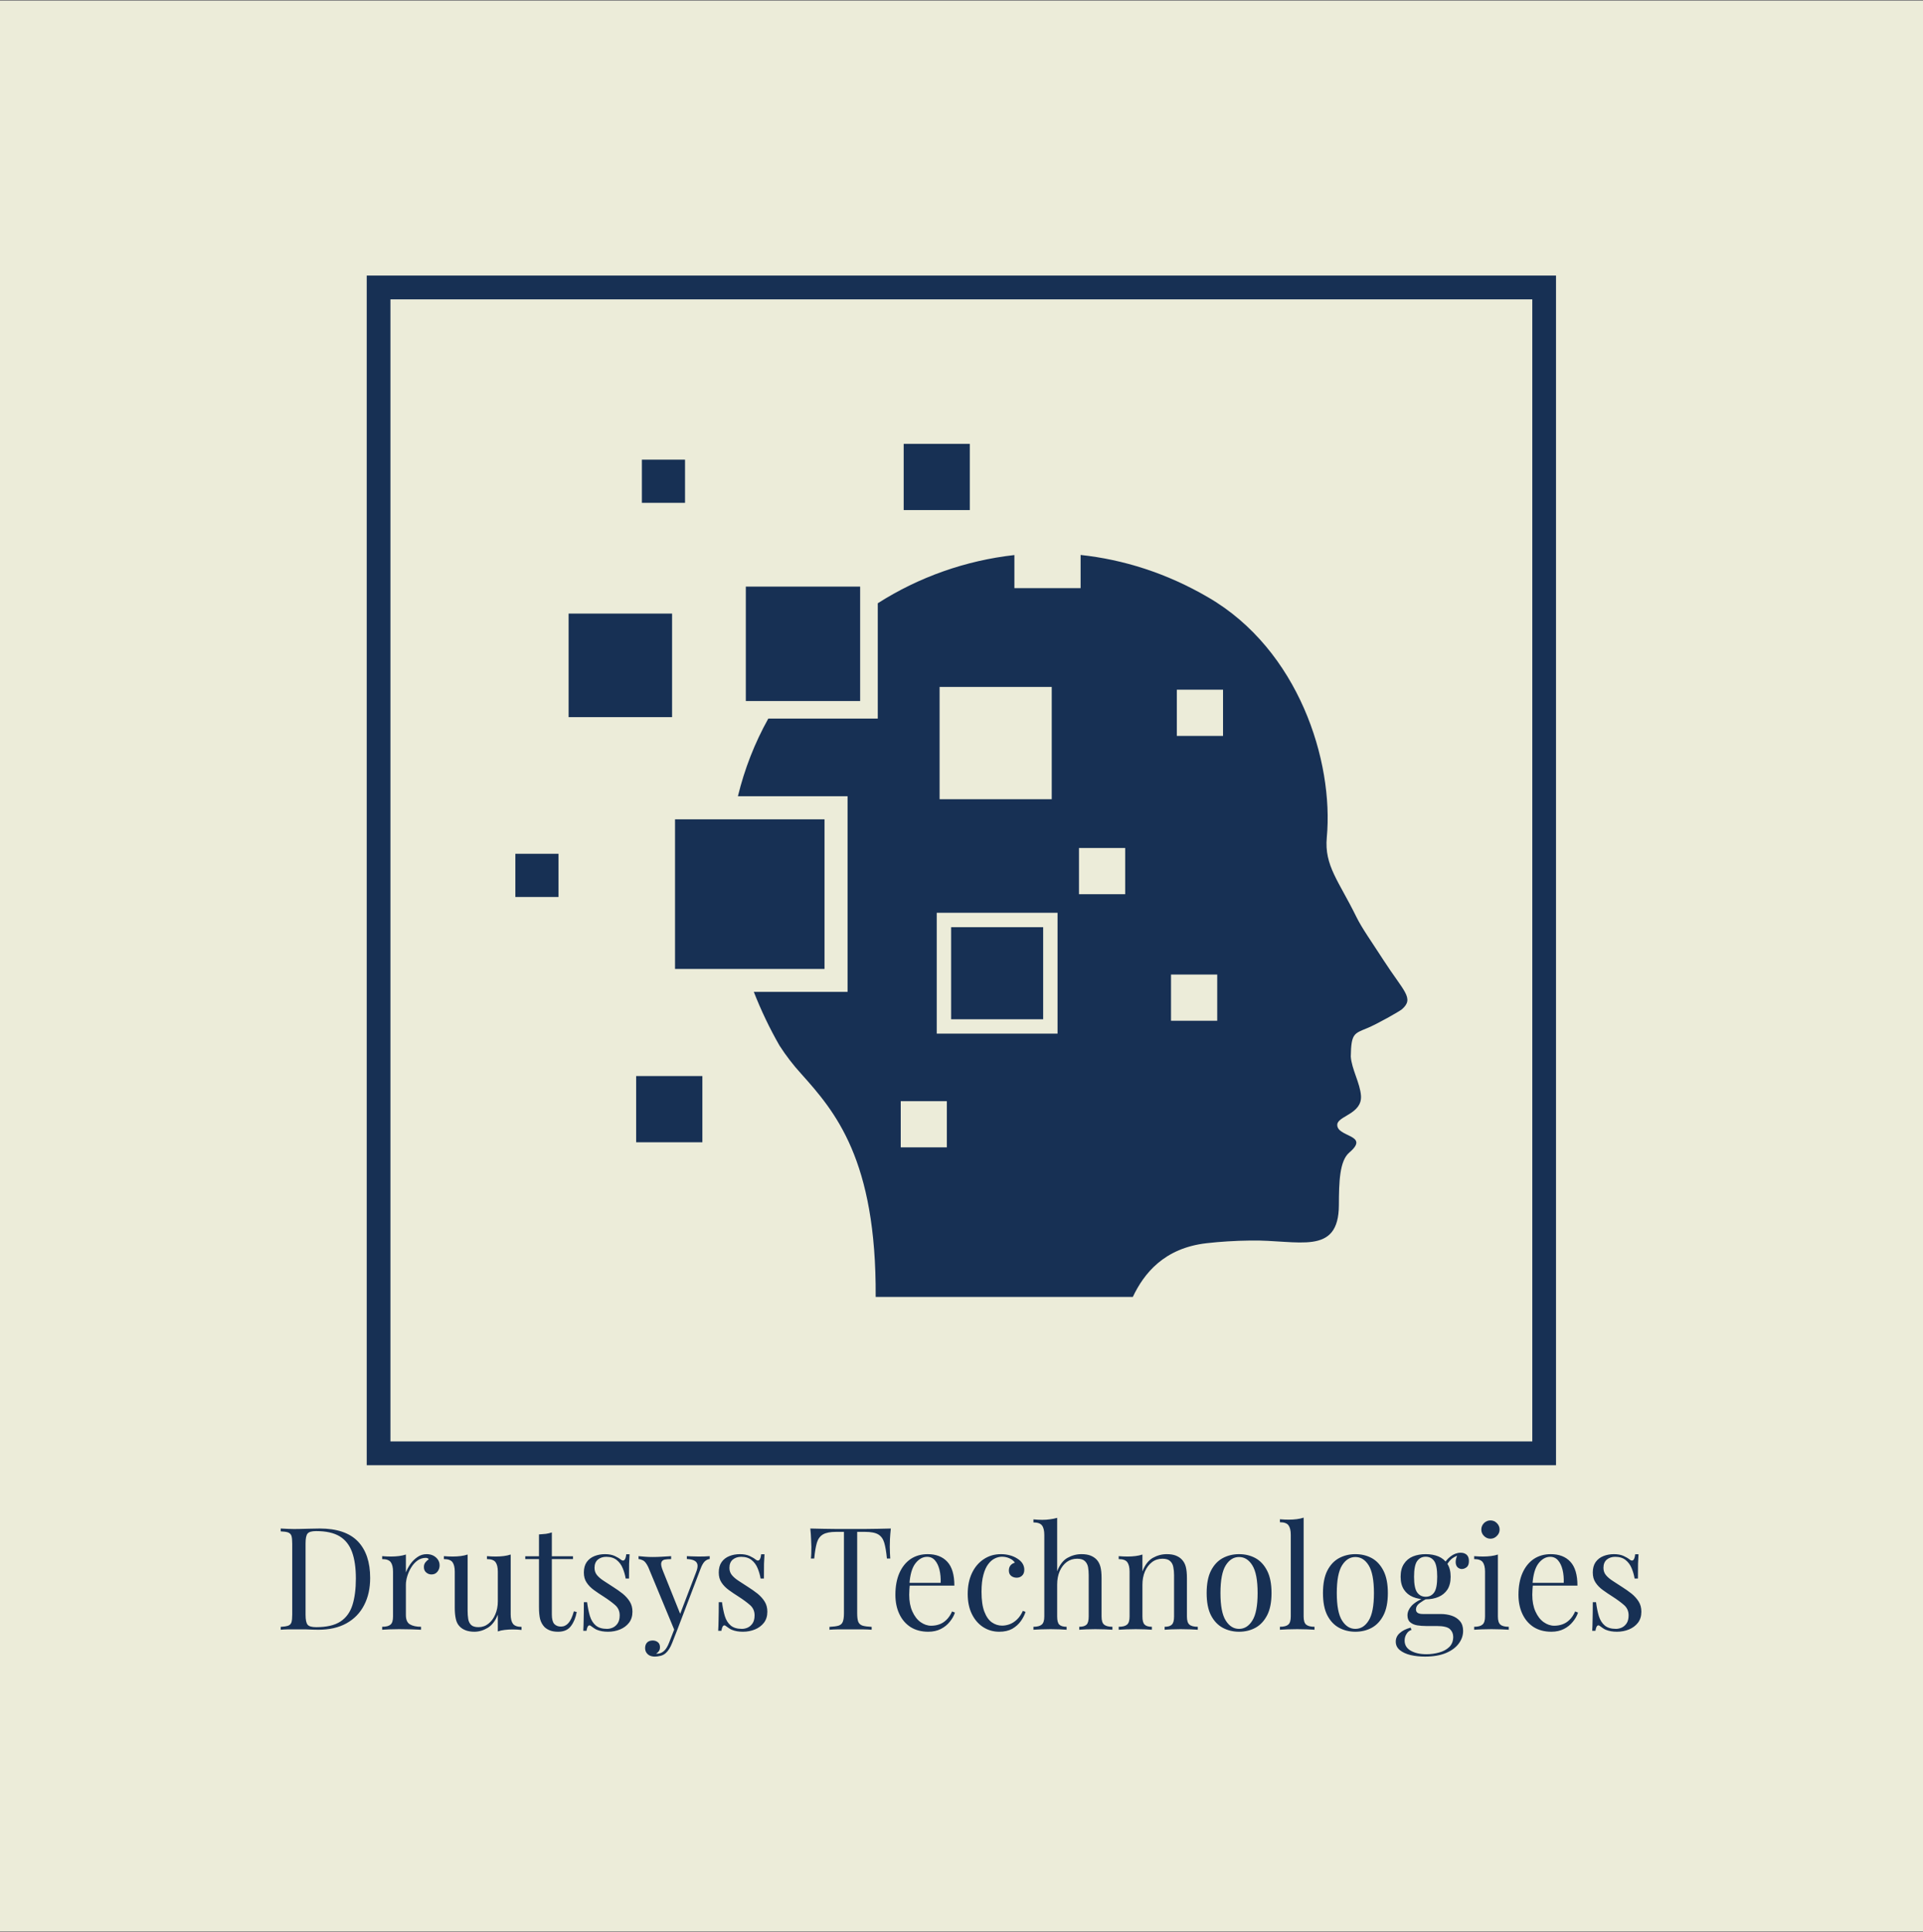 <svg xmlns="http://www.w3.org/2000/svg" version="1.1" xmlns:xlink="http://www.w3.org/1999/xlink" xmlns:svgjs="http://svgjs.dev/svgjs" viewBox="0 0 17.298 17.375"><rect x="0" y="0" width="17.298" height="17.375" fill="#808080" stroke="none"/><g transform="matrix(0.857,0,0,0.857,2.471,13.648)"><rect width="20.258" height="20.258" x="-2.921" y="-15.917" fill="#ececd9"></rect><g clip-path="url(#SvgjsClipPath2112)"><path d=" M 0.966 -13.034 L 13.449 -13.034 L 13.449 -0.55 L 0.966 -0.55 Z M 1.215 -12.784 L 1.215 -0.8 L 13.2 -0.8 L 13.2 -12.784 Z" fill="#173054" transform="matrix(1,0,0,1,0,0)" fill-rule="nonzero"></path><g clip-path="url(#SvgjsClipPath2107979ef1cd-49ef-4205-b9f1-e0ecd36e79c4)"><path d=" M 11.353 -6.305 C 11.413 -6.183 11.514 -6.043 11.637 -5.852 C 11.851 -5.52 11.966 -5.451 11.831 -5.334 C 11.806 -5.313 11.573 -5.18 11.468 -5.137 C 11.329 -5.079 11.299 -5.082 11.295 -4.839 C 11.304 -4.705 11.393 -4.56 11.402 -4.426 C 11.414 -4.236 11.159 -4.216 11.153 -4.125 C 11.145 -3.99 11.503 -4.021 11.28 -3.832 C 11.176 -3.744 11.171 -3.52 11.17 -3.28 C 11.168 -2.741 10.743 -2.917 10.241 -2.908 C 10.077 -2.906 9.924 -2.896 9.782 -2.88 C 9.334 -2.829 9.123 -2.561 9.007 -2.316 L 6.308 -2.316 C 6.317 -3.759 5.88 -4.263 5.525 -4.659 C 5.442 -4.75 5.366 -4.849 5.299 -4.953 C 5.195 -5.134 5.105 -5.323 5.029 -5.517 L 6.013 -5.517 L 6.013 -7.57 L 4.862 -7.57 C 4.931 -7.855 5.038 -8.129 5.181 -8.385 L 6.33 -8.385 L 6.33 -9.595 C 6.763 -9.871 7.254 -10.044 7.764 -10.101 L 7.764 -9.754 L 8.459 -9.754 L 8.459 -10.102 C 8.907 -10.054 9.362 -9.912 9.8 -9.656 C 10.745 -9.107 11.118 -7.941 11.043 -7.137 C 11.016 -6.841 11.17 -6.679 11.353 -6.305 Z M 3.794 -4.634 L 4.489 -4.634 L 4.489 -3.939 L 3.794 -3.939 L 3.794 -4.634 Z M 3.854 -11.102 L 4.307 -11.102 L 4.307 -10.649 L 3.854 -10.649 L 3.854 -11.102 Z M 2.526 -6.966 L 2.979 -6.966 L 2.979 -6.513 L 2.526 -6.513 L 2.526 -6.966 Z M 3.085 -9.487 L 4.171 -9.487 L 4.171 -8.4 L 3.085 -8.4 L 3.085 -9.487 Z M 6.602 -11.268 L 7.296 -11.268 L 7.296 -10.573 L 6.602 -10.573 L 6.602 -11.268 Z M 4.945 -9.77 L 4.945 -8.569 L 6.145 -8.569 L 6.145 -9.77 Z M 7.1 -6.196 L 7.1 -5.23 L 8.066 -5.23 L 8.066 -6.196 Z M 4.202 -7.328 L 4.202 -5.758 L 5.771 -5.758 L 5.771 -7.328 Z M 6.949 -6.347 L 6.949 -5.079 L 8.217 -5.079 L 8.217 -6.347 Z M 6.571 -4.37 L 6.571 -3.886 L 7.055 -3.886 L 7.055 -4.37 Z M 6.979 -8.717 L 6.979 -7.539 L 8.156 -7.539 L 8.156 -8.717 Z M 8.442 -7.027 L 8.442 -6.542 L 8.927 -6.542 L 8.927 -7.027 Z M 9.469 -8.688 L 9.469 -8.203 L 9.954 -8.203 L 9.954 -8.688 Z M 9.408 -5.699 L 9.408 -5.214 L 9.893 -5.214 L 9.893 -5.699 Z" fill="#173054" transform="matrix(1,0,0,1,0,0)" fill-rule="evenodd"></path></g></g><g><path d=" M 0.473 0.114 Q 0.741 0.114 0.872 0.248 Q 1.002 0.383 1.002 0.633 Q 1.002 0.797 0.938 0.919 Q 0.875 1.041 0.753 1.109 Q 0.632 1.176 0.459 1.176 Q 0.436 1.176 0.399 1.175 Q 0.361 1.173 0.322 1.172 Q 0.282 1.172 0.249 1.172 Q 0.197 1.172 0.145 1.172 Q 0.095 1.173 0.063 1.176 L 0.063 1.146 Q 0.114 1.143 0.14 1.134 Q 0.167 1.125 0.176 1.098 Q 0.184 1.071 0.184 1.017 L 0.184 0.273 Q 0.184 0.218 0.176 0.191 Q 0.167 0.165 0.14 0.155 Q 0.114 0.146 0.063 0.144 L 0.063 0.114 Q 0.095 0.116 0.145 0.118 Q 0.197 0.12 0.246 0.119 Q 0.298 0.117 0.364 0.116 Q 0.43 0.114 0.473 0.114 M 0.435 0.141 Q 0.366 0.141 0.345 0.167 Q 0.324 0.192 0.324 0.27 L 0.324 1.02 Q 0.324 1.098 0.346 1.124 Q 0.367 1.149 0.436 1.149 Q 0.6 1.149 0.69 1.09 Q 0.78 1.031 0.816 0.917 Q 0.852 0.803 0.852 0.639 Q 0.852 0.471 0.812 0.361 Q 0.772 0.251 0.682 0.196 Q 0.591 0.141 0.435 0.141 M 1.595 0.383 Q 1.635 0.383 1.666 0.399 Q 1.697 0.416 1.714 0.442 Q 1.731 0.468 1.731 0.501 Q 1.731 0.539 1.708 0.567 Q 1.685 0.596 1.646 0.596 Q 1.614 0.596 1.59 0.575 Q 1.566 0.555 1.566 0.518 Q 1.566 0.489 1.582 0.469 Q 1.598 0.449 1.617 0.437 Q 1.607 0.422 1.586 0.422 Q 1.539 0.422 1.5 0.449 Q 1.461 0.477 1.434 0.521 Q 1.407 0.564 1.392 0.613 Q 1.377 0.662 1.377 0.704 L 1.377 1.022 Q 1.377 1.095 1.42 1.12 Q 1.463 1.145 1.536 1.145 L 1.536 1.176 Q 1.502 1.175 1.439 1.172 Q 1.376 1.17 1.305 1.17 Q 1.254 1.17 1.204 1.172 Q 1.154 1.175 1.128 1.176 L 1.128 1.145 Q 1.19 1.145 1.216 1.122 Q 1.242 1.1 1.242 1.037 L 1.242 0.567 Q 1.242 0.5 1.218 0.467 Q 1.194 0.435 1.128 0.435 L 1.128 0.404 Q 1.176 0.408 1.221 0.408 Q 1.265 0.408 1.304 0.403 Q 1.344 0.398 1.377 0.387 L 1.377 0.575 Q 1.394 0.531 1.424 0.487 Q 1.455 0.443 1.499 0.413 Q 1.542 0.383 1.595 0.383 M 2.477 0.387 L 2.477 1.014 Q 2.477 1.082 2.501 1.114 Q 2.526 1.146 2.591 1.146 L 2.591 1.178 Q 2.544 1.173 2.498 1.173 Q 2.454 1.173 2.414 1.178 Q 2.375 1.182 2.342 1.194 L 2.342 1.017 Q 2.304 1.115 2.236 1.156 Q 2.168 1.197 2.096 1.197 Q 2.043 1.197 2.004 1.182 Q 1.965 1.167 1.94 1.14 Q 1.911 1.11 1.901 1.062 Q 1.89 1.014 1.89 0.944 L 1.89 0.567 Q 1.89 0.5 1.866 0.467 Q 1.842 0.435 1.776 0.435 L 1.776 0.404 Q 1.824 0.408 1.869 0.408 Q 1.913 0.408 1.952 0.403 Q 1.992 0.398 2.025 0.387 L 2.025 0.977 Q 2.025 1.023 2.031 1.062 Q 2.037 1.101 2.061 1.125 Q 2.085 1.149 2.139 1.149 Q 2.198 1.149 2.243 1.113 Q 2.289 1.077 2.315 1.016 Q 2.342 0.954 2.342 0.878 L 2.342 0.567 Q 2.342 0.5 2.318 0.467 Q 2.294 0.435 2.228 0.435 L 2.228 0.404 Q 2.276 0.408 2.321 0.408 Q 2.364 0.408 2.404 0.403 Q 2.444 0.398 2.477 0.387 M 2.909 0.155 L 2.909 0.405 L 3.131 0.405 L 3.131 0.435 L 2.909 0.435 L 2.909 1.016 Q 2.909 1.086 2.934 1.115 Q 2.96 1.143 3.005 1.143 Q 3.05 1.143 3.083 1.106 Q 3.116 1.07 3.14 0.983 L 3.17 0.99 Q 3.155 1.077 3.11 1.137 Q 3.066 1.197 2.975 1.197 Q 2.924 1.197 2.891 1.184 Q 2.858 1.172 2.832 1.148 Q 2.799 1.113 2.786 1.065 Q 2.774 1.017 2.774 0.938 L 2.774 0.435 L 2.63 0.435 L 2.63 0.405 L 2.774 0.405 L 2.774 0.176 Q 2.811 0.174 2.846 0.17 Q 2.88 0.165 2.909 0.155 M 3.467 0.383 Q 3.527 0.383 3.569 0.402 Q 3.611 0.422 3.63 0.438 Q 3.68 0.479 3.69 0.384 L 3.725 0.384 Q 3.722 0.426 3.72 0.484 Q 3.719 0.542 3.719 0.639 L 3.684 0.639 Q 3.675 0.584 3.653 0.531 Q 3.632 0.479 3.59 0.445 Q 3.548 0.411 3.48 0.411 Q 3.428 0.411 3.392 0.44 Q 3.357 0.47 3.357 0.527 Q 3.357 0.572 3.384 0.604 Q 3.411 0.636 3.455 0.664 Q 3.498 0.692 3.549 0.725 Q 3.606 0.761 3.653 0.798 Q 3.699 0.836 3.727 0.881 Q 3.755 0.926 3.755 0.987 Q 3.755 1.056 3.719 1.103 Q 3.683 1.149 3.625 1.173 Q 3.567 1.197 3.498 1.197 Q 3.465 1.197 3.436 1.192 Q 3.407 1.187 3.38 1.176 Q 3.365 1.169 3.349 1.158 Q 3.333 1.148 3.318 1.136 Q 3.303 1.124 3.291 1.136 Q 3.279 1.149 3.273 1.187 L 3.239 1.187 Q 3.242 1.139 3.243 1.07 Q 3.245 1.001 3.245 0.887 L 3.279 0.887 Q 3.29 0.971 3.309 1.034 Q 3.329 1.097 3.371 1.132 Q 3.413 1.167 3.488 1.167 Q 3.518 1.167 3.548 1.154 Q 3.579 1.14 3.6 1.109 Q 3.621 1.077 3.621 1.025 Q 3.621 0.959 3.573 0.917 Q 3.525 0.875 3.452 0.828 Q 3.398 0.794 3.35 0.759 Q 3.303 0.725 3.274 0.681 Q 3.245 0.638 3.245 0.576 Q 3.245 0.509 3.275 0.466 Q 3.306 0.423 3.357 0.403 Q 3.408 0.383 3.467 0.383 M 4.566 0.404 L 4.566 0.434 Q 4.538 0.437 4.514 0.459 Q 4.49 0.482 4.469 0.539 L 4.223 1.184 L 4.197 1.184 L 3.921 0.519 Q 3.893 0.461 3.865 0.448 Q 3.837 0.435 3.819 0.435 L 3.819 0.404 Q 3.852 0.408 3.888 0.41 Q 3.924 0.413 3.966 0.413 Q 4.013 0.413 4.064 0.41 Q 4.116 0.407 4.161 0.404 L 4.161 0.435 Q 4.124 0.435 4.094 0.44 Q 4.065 0.446 4.058 0.472 Q 4.05 0.498 4.076 0.561 L 4.26 1.019 L 4.251 1.022 L 4.422 0.575 Q 4.442 0.525 4.438 0.496 Q 4.434 0.467 4.407 0.452 Q 4.38 0.437 4.326 0.434 L 4.326 0.404 Q 4.353 0.405 4.373 0.406 Q 4.392 0.407 4.411 0.407 Q 4.43 0.408 4.452 0.408 Q 4.487 0.408 4.514 0.407 Q 4.542 0.405 4.566 0.404 M 4.223 1.184 L 4.172 1.314 Q 4.157 1.352 4.141 1.377 Q 4.125 1.403 4.107 1.419 Q 4.083 1.442 4.05 1.45 Q 4.017 1.458 3.99 1.458 Q 3.962 1.458 3.938 1.448 Q 3.915 1.437 3.902 1.417 Q 3.888 1.397 3.888 1.368 Q 3.888 1.332 3.909 1.31 Q 3.93 1.289 3.968 1.289 Q 3.999 1.289 4.022 1.307 Q 4.044 1.325 4.044 1.359 Q 4.044 1.385 4.032 1.401 Q 4.02 1.418 4.004 1.427 Q 4.007 1.428 4.009 1.428 Q 4.011 1.428 4.013 1.428 Q 4.053 1.428 4.085 1.4 Q 4.116 1.373 4.14 1.311 L 4.194 1.172 L 4.223 1.184 M 4.883 0.383 Q 4.943 0.383 4.985 0.402 Q 5.027 0.422 5.046 0.438 Q 5.096 0.479 5.106 0.384 L 5.141 0.384 Q 5.138 0.426 5.136 0.484 Q 5.135 0.542 5.135 0.639 L 5.1 0.639 Q 5.091 0.584 5.069 0.531 Q 5.048 0.479 5.006 0.445 Q 4.964 0.411 4.896 0.411 Q 4.844 0.411 4.808 0.44 Q 4.773 0.47 4.773 0.527 Q 4.773 0.572 4.8 0.604 Q 4.827 0.636 4.871 0.664 Q 4.914 0.692 4.965 0.725 Q 5.022 0.761 5.069 0.798 Q 5.115 0.836 5.143 0.881 Q 5.171 0.926 5.171 0.987 Q 5.171 1.056 5.135 1.103 Q 5.099 1.149 5.041 1.173 Q 4.983 1.197 4.914 1.197 Q 4.881 1.197 4.852 1.192 Q 4.823 1.187 4.796 1.176 Q 4.781 1.169 4.765 1.158 Q 4.749 1.148 4.734 1.136 Q 4.719 1.124 4.707 1.136 Q 4.695 1.149 4.689 1.187 L 4.655 1.187 Q 4.658 1.139 4.659 1.07 Q 4.661 1.001 4.661 0.887 L 4.695 0.887 Q 4.706 0.971 4.725 1.034 Q 4.745 1.097 4.787 1.132 Q 4.829 1.167 4.904 1.167 Q 4.934 1.167 4.964 1.154 Q 4.995 1.14 5.016 1.109 Q 5.037 1.077 5.037 1.025 Q 5.037 0.959 4.989 0.917 Q 4.941 0.875 4.868 0.828 Q 4.814 0.794 4.766 0.759 Q 4.719 0.725 4.69 0.681 Q 4.661 0.638 4.661 0.576 Q 4.661 0.509 4.691 0.466 Q 4.722 0.423 4.773 0.403 Q 4.824 0.383 4.883 0.383 M 6.467 0.114 Q 6.461 0.171 6.458 0.224 Q 6.456 0.278 6.456 0.306 Q 6.456 0.342 6.458 0.374 Q 6.459 0.405 6.461 0.429 L 6.426 0.429 Q 6.416 0.324 6.398 0.263 Q 6.38 0.203 6.335 0.176 Q 6.29 0.149 6.195 0.149 L 6.114 0.149 L 6.114 1.002 Q 6.114 1.062 6.125 1.092 Q 6.137 1.122 6.17 1.133 Q 6.203 1.143 6.266 1.146 L 6.266 1.176 Q 6.227 1.173 6.167 1.172 Q 6.107 1.172 6.045 1.172 Q 5.978 1.172 5.918 1.172 Q 5.859 1.173 5.823 1.176 L 5.823 1.146 Q 5.886 1.143 5.919 1.133 Q 5.952 1.122 5.963 1.092 Q 5.975 1.062 5.975 1.002 L 5.975 0.149 L 5.894 0.149 Q 5.801 0.149 5.755 0.176 Q 5.709 0.203 5.691 0.263 Q 5.673 0.324 5.663 0.429 L 5.628 0.429 Q 5.631 0.405 5.632 0.374 Q 5.633 0.342 5.633 0.306 Q 5.633 0.278 5.63 0.224 Q 5.628 0.171 5.622 0.114 Q 5.685 0.116 5.759 0.117 Q 5.834 0.119 5.909 0.119 Q 5.984 0.119 6.045 0.119 Q 6.107 0.119 6.181 0.119 Q 6.255 0.119 6.33 0.117 Q 6.405 0.116 6.467 0.114 M 6.854 0.383 Q 6.986 0.383 7.06 0.463 Q 7.134 0.543 7.134 0.713 L 6.605 0.713 L 6.603 0.684 L 6.99 0.684 Q 6.993 0.611 6.978 0.548 Q 6.963 0.486 6.931 0.449 Q 6.899 0.411 6.848 0.411 Q 6.779 0.411 6.725 0.48 Q 6.672 0.549 6.662 0.699 L 6.666 0.705 Q 6.663 0.728 6.662 0.755 Q 6.66 0.782 6.66 0.809 Q 6.66 0.911 6.693 0.984 Q 6.726 1.058 6.779 1.096 Q 6.833 1.134 6.89 1.134 Q 6.935 1.134 6.975 1.12 Q 7.016 1.106 7.05 1.073 Q 7.085 1.04 7.11 0.984 L 7.14 0.996 Q 7.124 1.046 7.086 1.092 Q 7.049 1.139 6.992 1.168 Q 6.935 1.197 6.86 1.197 Q 6.752 1.197 6.674 1.148 Q 6.597 1.098 6.556 1.01 Q 6.515 0.923 6.515 0.809 Q 6.515 0.677 6.557 0.581 Q 6.599 0.486 6.675 0.434 Q 6.752 0.383 6.854 0.383 M 7.623 0.383 Q 7.671 0.383 7.716 0.395 Q 7.761 0.407 7.797 0.431 Q 7.832 0.453 7.85 0.482 Q 7.868 0.512 7.868 0.546 Q 7.868 0.587 7.845 0.608 Q 7.823 0.63 7.788 0.63 Q 7.755 0.63 7.73 0.611 Q 7.706 0.591 7.706 0.555 Q 7.706 0.521 7.724 0.5 Q 7.743 0.479 7.769 0.473 Q 7.754 0.446 7.715 0.428 Q 7.677 0.41 7.634 0.41 Q 7.596 0.41 7.559 0.428 Q 7.521 0.446 7.49 0.487 Q 7.458 0.528 7.439 0.599 Q 7.419 0.671 7.419 0.777 Q 7.419 0.909 7.449 0.987 Q 7.479 1.065 7.528 1.099 Q 7.577 1.133 7.635 1.133 Q 7.674 1.133 7.715 1.118 Q 7.755 1.103 7.791 1.069 Q 7.827 1.035 7.853 0.978 L 7.881 0.989 Q 7.866 1.037 7.832 1.085 Q 7.797 1.134 7.742 1.166 Q 7.686 1.197 7.605 1.197 Q 7.512 1.197 7.437 1.149 Q 7.362 1.101 7.318 1.012 Q 7.274 0.923 7.274 0.8 Q 7.274 0.677 7.318 0.583 Q 7.362 0.489 7.442 0.436 Q 7.521 0.383 7.623 0.383 M 8.213 0.002 L 8.213 0.563 Q 8.252 0.461 8.321 0.422 Q 8.391 0.383 8.468 0.383 Q 8.525 0.383 8.563 0.398 Q 8.601 0.413 8.627 0.44 Q 8.655 0.47 8.667 0.515 Q 8.679 0.56 8.679 0.636 L 8.679 1.037 Q 8.679 1.1 8.705 1.122 Q 8.732 1.145 8.793 1.145 L 8.793 1.176 Q 8.768 1.175 8.715 1.172 Q 8.663 1.17 8.613 1.17 Q 8.564 1.17 8.516 1.172 Q 8.469 1.175 8.445 1.176 L 8.445 1.145 Q 8.499 1.145 8.522 1.122 Q 8.544 1.1 8.544 1.037 L 8.544 0.603 Q 8.544 0.557 8.537 0.518 Q 8.529 0.479 8.503 0.455 Q 8.477 0.431 8.423 0.431 Q 8.361 0.431 8.314 0.465 Q 8.267 0.5 8.24 0.561 Q 8.213 0.623 8.213 0.702 L 8.213 1.037 Q 8.213 1.1 8.235 1.122 Q 8.258 1.145 8.312 1.145 L 8.312 1.176 Q 8.288 1.175 8.24 1.172 Q 8.193 1.17 8.144 1.17 Q 8.094 1.17 8.042 1.172 Q 7.989 1.175 7.964 1.176 L 7.964 1.145 Q 8.025 1.145 8.051 1.122 Q 8.078 1.1 8.078 1.037 L 8.078 0.182 Q 8.078 0.114 8.054 0.082 Q 8.03 0.05 7.964 0.05 L 7.964 0.018 Q 8.012 0.023 8.057 0.023 Q 8.1 0.023 8.14 0.017 Q 8.18 0.012 8.213 0.002 M 9.363 0.383 Q 9.42 0.383 9.458 0.398 Q 9.497 0.413 9.522 0.44 Q 9.551 0.47 9.563 0.515 Q 9.575 0.56 9.575 0.636 L 9.575 1.037 Q 9.575 1.1 9.601 1.122 Q 9.627 1.145 9.689 1.145 L 9.689 1.176 Q 9.663 1.175 9.611 1.172 Q 9.558 1.17 9.509 1.17 Q 9.459 1.17 9.412 1.172 Q 9.365 1.175 9.341 1.176 L 9.341 1.145 Q 9.395 1.145 9.417 1.122 Q 9.44 1.1 9.44 1.037 L 9.44 0.603 Q 9.44 0.557 9.432 0.518 Q 9.425 0.479 9.398 0.455 Q 9.372 0.431 9.318 0.431 Q 9.255 0.431 9.208 0.467 Q 9.161 0.503 9.134 0.565 Q 9.108 0.627 9.108 0.704 L 9.108 1.037 Q 9.108 1.1 9.131 1.122 Q 9.153 1.145 9.207 1.145 L 9.207 1.176 Q 9.183 1.175 9.136 1.172 Q 9.089 1.17 9.039 1.17 Q 8.99 1.17 8.937 1.172 Q 8.885 1.175 8.859 1.176 L 8.859 1.145 Q 8.921 1.145 8.947 1.122 Q 8.973 1.1 8.973 1.037 L 8.973 0.567 Q 8.973 0.5 8.949 0.467 Q 8.925 0.435 8.859 0.435 L 8.859 0.404 Q 8.907 0.408 8.952 0.408 Q 8.996 0.408 9.035 0.403 Q 9.075 0.398 9.108 0.387 L 9.108 0.564 Q 9.147 0.462 9.217 0.422 Q 9.287 0.383 9.363 0.383 M 10.122 0.383 Q 10.218 0.383 10.295 0.425 Q 10.371 0.467 10.417 0.557 Q 10.463 0.647 10.463 0.791 Q 10.463 0.935 10.417 1.024 Q 10.371 1.113 10.295 1.155 Q 10.218 1.197 10.122 1.197 Q 10.028 1.197 9.95 1.155 Q 9.873 1.113 9.827 1.024 Q 9.782 0.935 9.782 0.791 Q 9.782 0.647 9.827 0.557 Q 9.873 0.467 9.95 0.425 Q 10.028 0.383 10.122 0.383 M 10.122 0.413 Q 10.037 0.413 9.982 0.501 Q 9.927 0.59 9.927 0.791 Q 9.927 0.992 9.982 1.079 Q 10.037 1.167 10.122 1.167 Q 10.208 1.167 10.262 1.079 Q 10.317 0.992 10.317 0.791 Q 10.317 0.59 10.262 0.501 Q 10.208 0.413 10.122 0.413 M 10.8 2.220446049250313e-16 L 10.8 1.037 Q 10.8 1.1 10.826 1.122 Q 10.853 1.145 10.914 1.145 L 10.914 1.176 Q 10.889 1.175 10.837 1.172 Q 10.785 1.17 10.733 1.17 Q 10.682 1.17 10.629 1.172 Q 10.577 1.175 10.551 1.176 L 10.551 1.145 Q 10.613 1.145 10.639 1.122 Q 10.665 1.1 10.665 1.037 L 10.665 0.18 Q 10.665 0.113 10.641 0.08 Q 10.617 0.048 10.551 0.048 L 10.551 0.017 Q 10.599 0.021 10.644 0.021 Q 10.688 0.021 10.727 0.016 Q 10.767 0.011 10.8 2.220446049250313e-16 M 11.343 0.383 Q 11.439 0.383 11.516 0.425 Q 11.592 0.467 11.638 0.557 Q 11.684 0.647 11.684 0.791 Q 11.684 0.935 11.638 1.024 Q 11.592 1.113 11.516 1.155 Q 11.439 1.197 11.343 1.197 Q 11.249 1.197 11.171 1.155 Q 11.094 1.113 11.048 1.024 Q 11.003 0.935 11.003 0.791 Q 11.003 0.647 11.048 0.557 Q 11.094 0.467 11.171 0.425 Q 11.249 0.383 11.343 0.383 M 11.343 0.413 Q 11.258 0.413 11.203 0.501 Q 11.148 0.59 11.148 0.791 Q 11.148 0.992 11.203 1.079 Q 11.258 1.167 11.343 1.167 Q 11.429 1.167 11.483 1.079 Q 11.538 0.992 11.538 0.791 Q 11.538 0.59 11.483 0.501 Q 11.429 0.413 11.343 0.413 M 12.073 1.458 Q 11.994 1.458 11.923 1.442 Q 11.853 1.425 11.81 1.39 Q 11.767 1.355 11.767 1.301 Q 11.767 1.248 11.809 1.211 Q 11.851 1.173 11.923 1.154 L 11.932 1.178 Q 11.899 1.188 11.88 1.22 Q 11.86 1.251 11.86 1.29 Q 11.86 1.359 11.924 1.396 Q 11.988 1.433 12.09 1.433 Q 12.157 1.433 12.222 1.415 Q 12.286 1.398 12.328 1.358 Q 12.37 1.317 12.37 1.251 Q 12.37 1.202 12.335 1.169 Q 12.3 1.137 12.196 1.137 L 12.085 1.137 Q 12.037 1.137 11.992 1.13 Q 11.947 1.122 11.919 1.098 Q 11.89 1.074 11.89 1.025 Q 11.89 0.974 11.932 0.926 Q 11.974 0.879 12.087 0.83 L 12.105 0.843 Q 12.054 0.87 12.016 0.898 Q 11.979 0.926 11.979 0.963 Q 11.979 1.011 12.051 1.011 L 12.238 1.011 Q 12.301 1.011 12.355 1.029 Q 12.408 1.047 12.441 1.086 Q 12.474 1.125 12.474 1.188 Q 12.474 1.259 12.429 1.32 Q 12.384 1.382 12.295 1.42 Q 12.205 1.458 12.073 1.458 M 12.081 0.857 Q 12.007 0.857 11.947 0.832 Q 11.887 0.807 11.853 0.755 Q 11.818 0.702 11.818 0.62 Q 11.818 0.537 11.853 0.485 Q 11.887 0.432 11.947 0.407 Q 12.007 0.383 12.081 0.383 Q 12.156 0.383 12.215 0.407 Q 12.274 0.432 12.309 0.485 Q 12.343 0.537 12.343 0.62 Q 12.343 0.702 12.309 0.755 Q 12.274 0.807 12.215 0.832 Q 12.156 0.857 12.081 0.857 M 12.081 0.83 Q 12.138 0.83 12.17 0.785 Q 12.202 0.74 12.202 0.62 Q 12.202 0.5 12.17 0.455 Q 12.138 0.41 12.081 0.41 Q 12.025 0.41 11.992 0.455 Q 11.959 0.5 11.959 0.62 Q 11.959 0.74 11.992 0.785 Q 12.025 0.83 12.081 0.83 M 12.297 0.507 L 12.27 0.497 Q 12.291 0.446 12.342 0.407 Q 12.393 0.368 12.448 0.368 Q 12.487 0.368 12.511 0.389 Q 12.535 0.411 12.535 0.455 Q 12.535 0.501 12.511 0.52 Q 12.486 0.539 12.46 0.539 Q 12.438 0.539 12.418 0.523 Q 12.399 0.507 12.396 0.473 Q 12.393 0.438 12.417 0.384 L 12.436 0.389 Q 12.373 0.413 12.346 0.439 Q 12.319 0.465 12.297 0.507 M 12.761 0.029 Q 12.8 0.029 12.828 0.057 Q 12.857 0.086 12.857 0.125 Q 12.857 0.164 12.828 0.192 Q 12.8 0.221 12.761 0.221 Q 12.722 0.221 12.693 0.192 Q 12.665 0.164 12.665 0.125 Q 12.665 0.086 12.693 0.057 Q 12.722 0.029 12.761 0.029 M 12.839 0.387 L 12.839 1.037 Q 12.839 1.1 12.865 1.122 Q 12.891 1.145 12.953 1.145 L 12.953 1.176 Q 12.927 1.175 12.875 1.172 Q 12.824 1.17 12.771 1.17 Q 12.72 1.17 12.668 1.172 Q 12.615 1.175 12.59 1.176 L 12.59 1.145 Q 12.651 1.145 12.677 1.122 Q 12.704 1.1 12.704 1.037 L 12.704 0.567 Q 12.704 0.5 12.68 0.467 Q 12.656 0.435 12.59 0.435 L 12.59 0.404 Q 12.638 0.408 12.683 0.408 Q 12.726 0.408 12.766 0.403 Q 12.806 0.398 12.839 0.387 M 13.394 0.383 Q 13.526 0.383 13.6 0.463 Q 13.674 0.543 13.674 0.713 L 13.145 0.713 L 13.143 0.684 L 13.53 0.684 Q 13.533 0.611 13.518 0.548 Q 13.503 0.486 13.471 0.449 Q 13.439 0.411 13.388 0.411 Q 13.319 0.411 13.265 0.48 Q 13.212 0.549 13.202 0.699 L 13.206 0.705 Q 13.203 0.728 13.202 0.755 Q 13.2 0.782 13.2 0.809 Q 13.2 0.911 13.233 0.984 Q 13.266 1.058 13.319 1.096 Q 13.373 1.134 13.43 1.134 Q 13.475 1.134 13.515 1.12 Q 13.556 1.106 13.59 1.073 Q 13.625 1.04 13.65 0.984 L 13.68 0.996 Q 13.664 1.046 13.626 1.092 Q 13.589 1.139 13.532 1.168 Q 13.475 1.197 13.4 1.197 Q 13.292 1.197 13.214 1.148 Q 13.137 1.098 13.096 1.01 Q 13.055 0.923 13.055 0.809 Q 13.055 0.677 13.097 0.581 Q 13.139 0.486 13.215 0.434 Q 13.292 0.383 13.394 0.383 M 14.057 0.383 Q 14.117 0.383 14.159 0.402 Q 14.201 0.422 14.22 0.438 Q 14.27 0.479 14.28 0.384 L 14.315 0.384 Q 14.312 0.426 14.31 0.484 Q 14.309 0.542 14.309 0.639 L 14.274 0.639 Q 14.265 0.584 14.243 0.531 Q 14.222 0.479 14.18 0.445 Q 14.138 0.411 14.07 0.411 Q 14.018 0.411 13.982 0.44 Q 13.947 0.47 13.947 0.527 Q 13.947 0.572 13.974 0.604 Q 14.001 0.636 14.045 0.664 Q 14.088 0.692 14.139 0.725 Q 14.196 0.761 14.243 0.798 Q 14.289 0.836 14.317 0.881 Q 14.345 0.926 14.345 0.987 Q 14.345 1.056 14.309 1.103 Q 14.273 1.149 14.215 1.173 Q 14.157 1.197 14.088 1.197 Q 14.055 1.197 14.026 1.192 Q 13.997 1.187 13.97 1.176 Q 13.955 1.169 13.939 1.158 Q 13.923 1.148 13.908 1.136 Q 13.893 1.124 13.881 1.136 Q 13.869 1.149 13.863 1.187 L 13.829 1.187 Q 13.832 1.139 13.833 1.07 Q 13.835 1.001 13.835 0.887 L 13.869 0.887 Q 13.88 0.971 13.899 1.034 Q 13.919 1.097 13.961 1.132 Q 14.003 1.167 14.078 1.167 Q 14.108 1.167 14.138 1.154 Q 14.169 1.14 14.19 1.109 Q 14.211 1.077 14.211 1.025 Q 14.211 0.959 14.163 0.917 Q 14.115 0.875 14.042 0.828 Q 13.988 0.794 13.94 0.759 Q 13.893 0.725 13.864 0.681 Q 13.835 0.638 13.835 0.576 Q 13.835 0.509 13.865 0.466 Q 13.896 0.423 13.947 0.403 Q 13.998 0.383 14.057 0.383" fill="#173054" fill-rule="nonzero"></path></g><g></g></g><defs><clipPath id="SvgjsClipPath2112"><path d=" M 0.966 -13.034 h 12.484 v 12.484 h -12.484 Z"></path></clipPath><clipPath id="SvgjsClipPath2107979ef1cd-49ef-4205-b9f1-e0ecd36e79c4"><path d=" M 2.526 -11.268 L 11.889 -11.268 L 11.889 -2.316 L 2.526 -2.316 Z"></path></clipPath></defs></svg>
